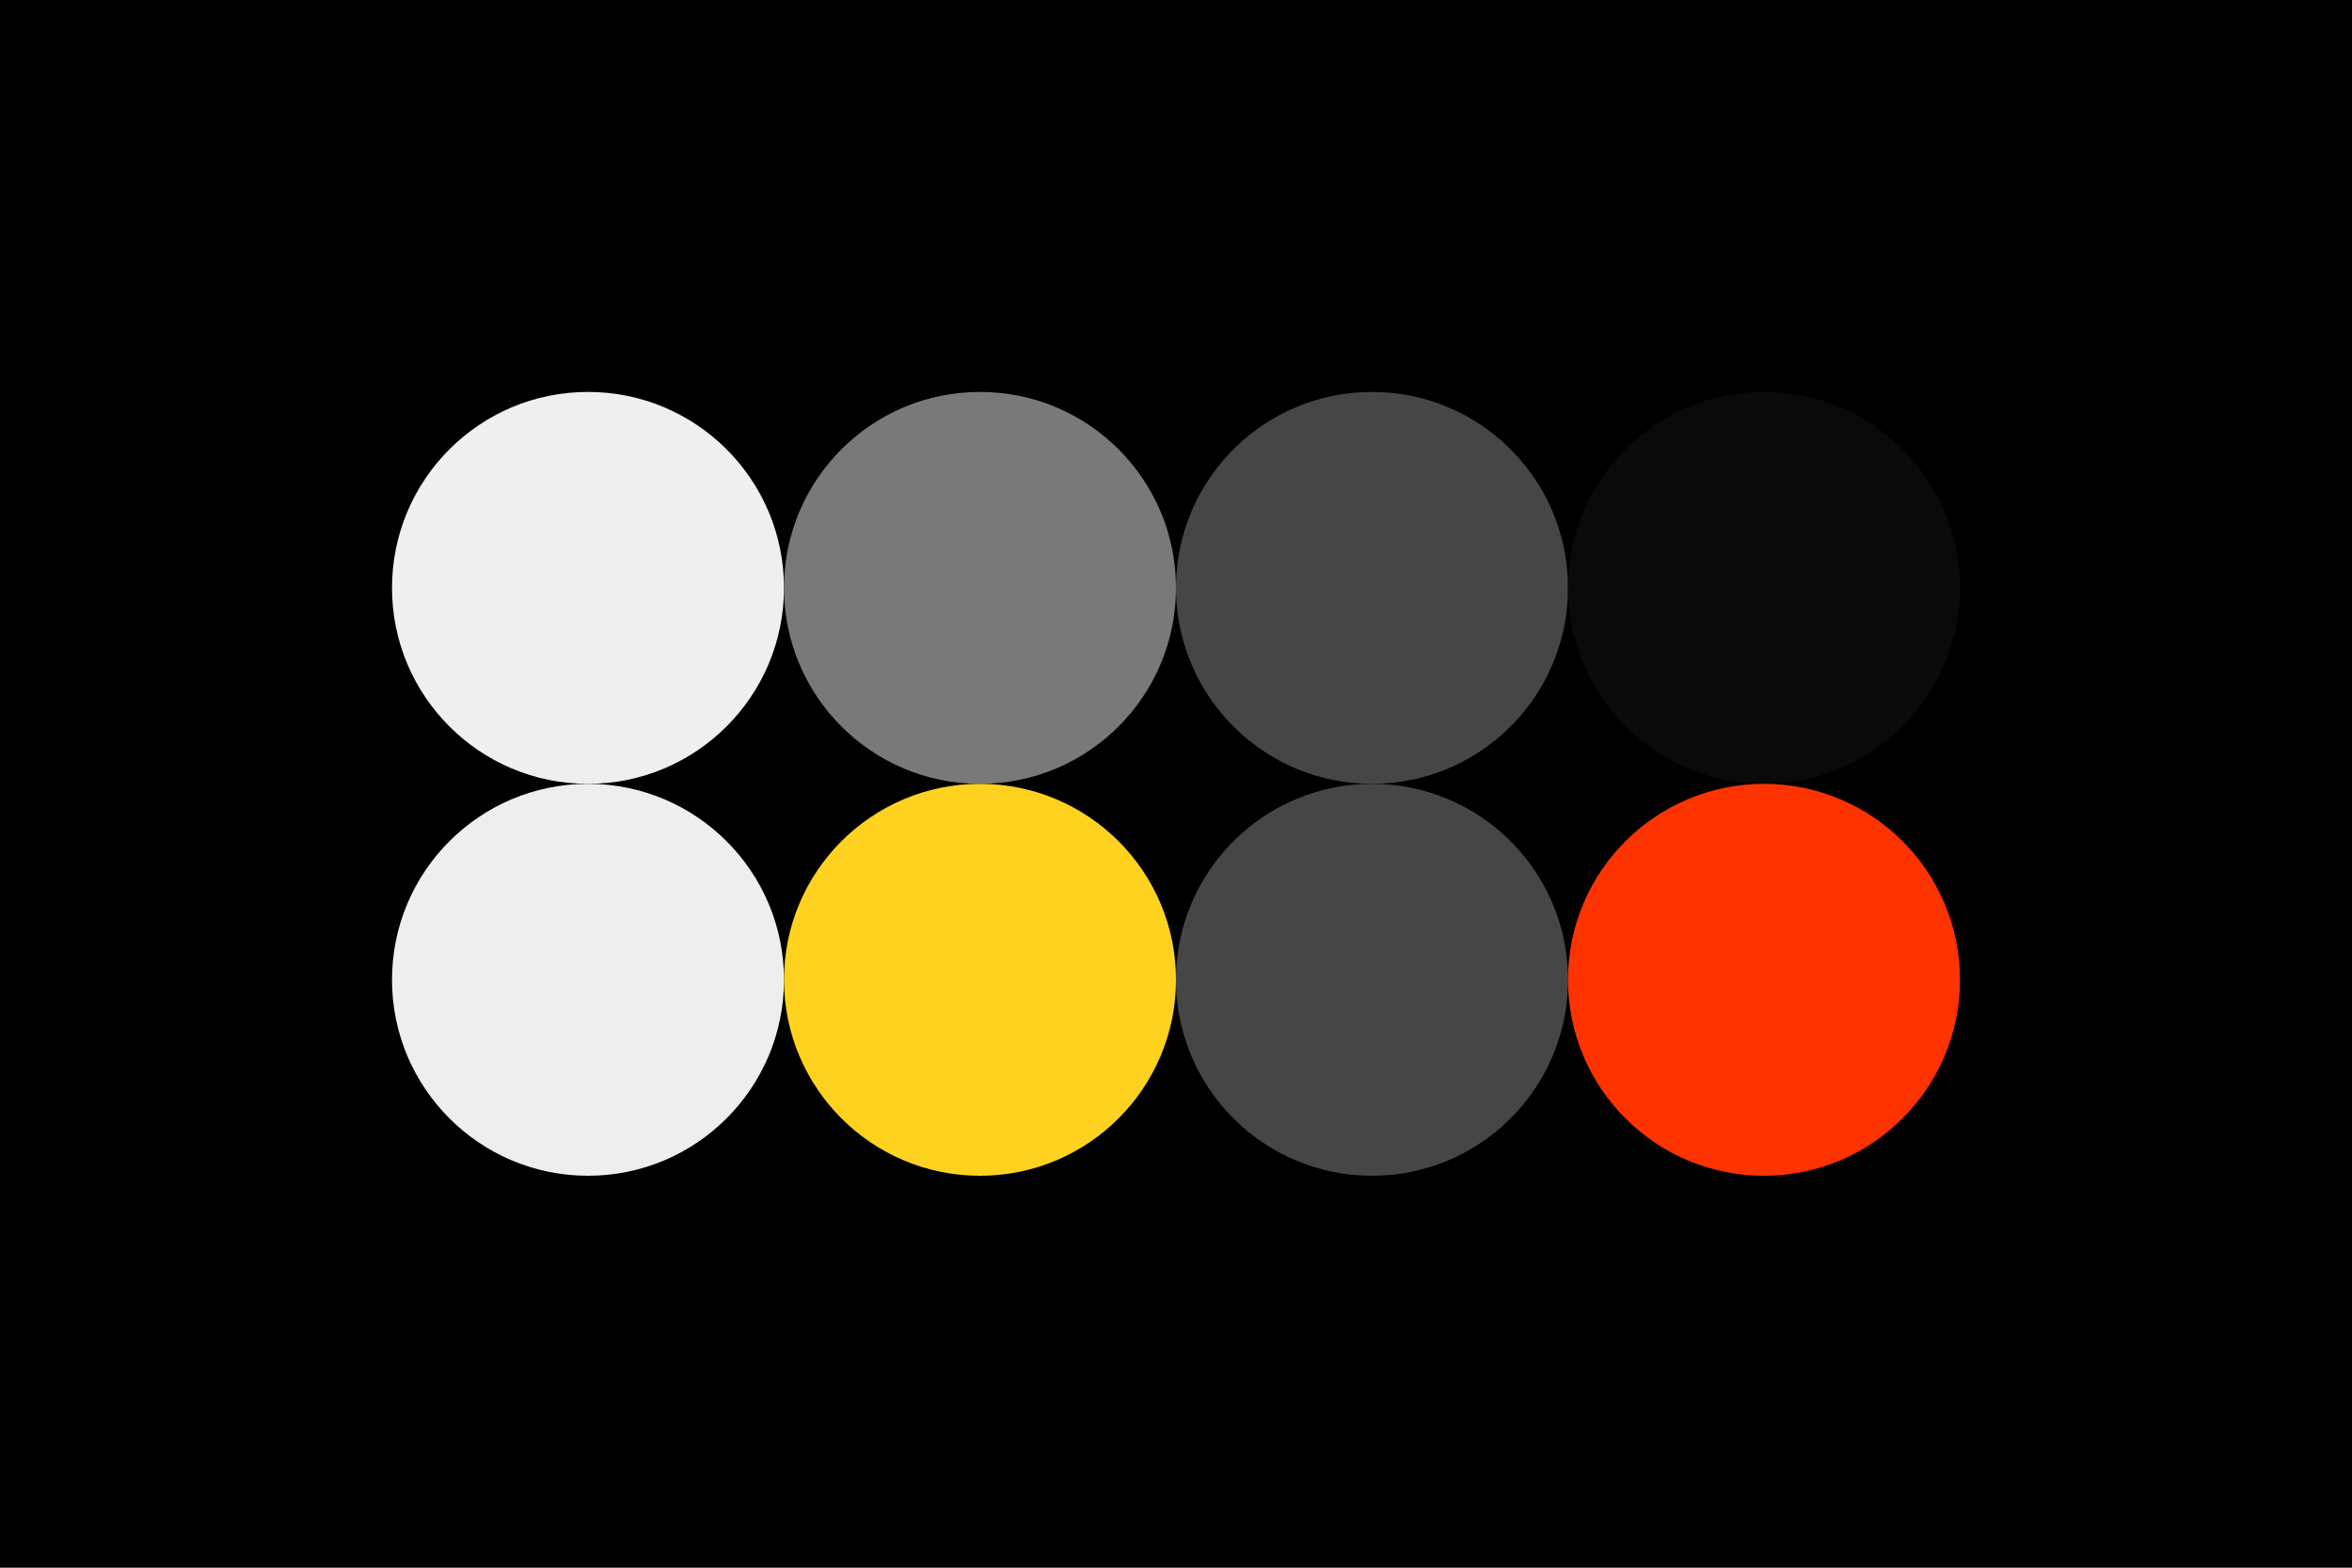 <!-- Author: dom -->
<svg width="96px" height="64px" xmlns="http://www.w3.org/2000/svg" baseProfile="full" version="1.1">
  <rect width='96' height='64'  id='background' fill='#000000'></rect>
  <!-- Foreground -->
  <circle cx='24' cy='24' r='8' id='f_high' fill='#efefef'></circle>
  <circle cx='40' cy='24' r='8' id='f_med' fill='#797979'></circle>
  <circle cx='56' cy='24' r='8' id='f_low' fill='#464646'></circle>
  <circle cx='72' cy='24' r='8' id='f_inv' fill='#0a0a0a'></circle>
  <!-- Background -->
  <circle cx='24' cy='40' r='8' id='b_high' fill='#eeeeee'></circle>
  <circle cx='40' cy='40' r='8' id='b_med' fill='#ffd220'></circle>
  <circle cx='56' cy='40' r='8' id='b_low' fill='#464646'></circle>
  <circle cx='72' cy='40' r='8' id='b_inv' fill='#ff3300'></circle>
</svg>
